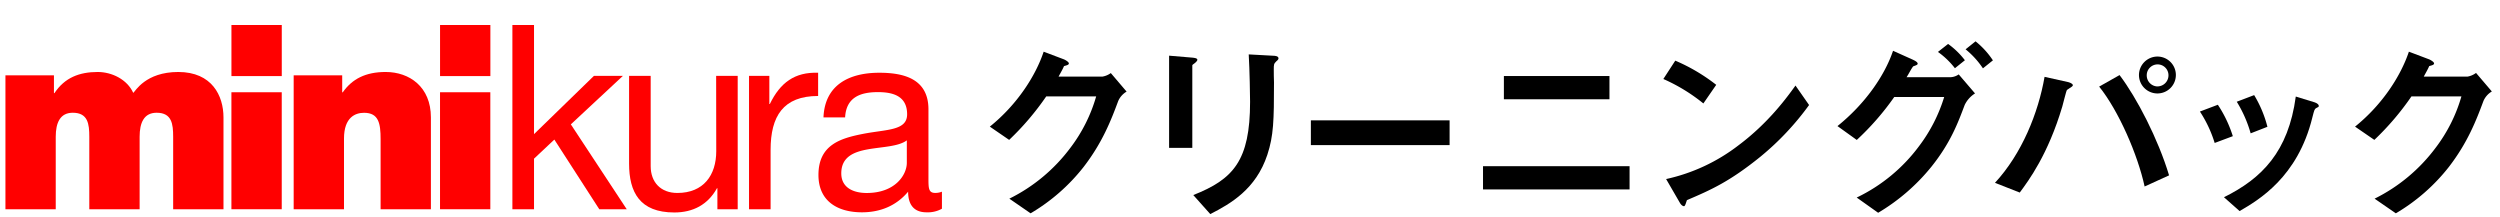 <svg viewBox="0 0 920 80" xmlns="http://www.w3.org/2000/svg"><path d="m405.64 28.2h-16.09c.72-1.36 1.58-2.8 2-3.87 1-.3 1.79-.44 1.79-1s-1.44-1.36-1.87-1.51l-7.4-2.8c-2.86 8.62-9.54 19.31-19.81 27.58l7.11 4.88a100 100 0 0 0 13.64-16h18.38a57.29 57.29 0 0 1 -9.47 18.89 62.64 62.64 0 0 1 -22.48 18.74l7.82 5.39a69.73 69.73 0 0 0 19.46-17c7-9.05 10.2-17.38 12.79-24.34a7.49 7.49 0 0 1 3.08-3.45l-5.81-6.82a7.34 7.34 0 0 1 -3.14 1.31z"/><path d="m468.72 20.52-9.19-.5c.35 5.74.5 15.72.5 17.45 0 21.68-6.18 28.5-20.9 34.31l6.25 7c7.46-3.81 16.8-9.12 21-21.83 2.31-7 2.45-12.63 2.45-26.64 0-.71-.14-3.94-.08-4.59 0-2 0-2.23.94-3.16.72-.57.79-.87.79-1.08.03-.89-1.41-.96-1.76-.96z"/><path d="m440.63 22c0-.65-1.29-.72-1.86-.79l-8.54-.72v33.92h8.54v-30.3c0-.22.07-.29 1.15-1.08.28-.28.71-.65.71-1.03z"/><path d="m482.4 44.29h51.05v9.11h-51.05z"/><path d="m553.43 27.98h38.85v8.55h-38.85z"/><path d="m545.75 61.16h53.93v8.55h-53.93z"/><path d="m631.57 31.22a66.86 66.86 0 0 0 -15.07-8.9l-4.39 6.75a64.75 64.75 0 0 1 14.73 9z"/><path d="m639.76 53.48a67.14 67.14 0 0 1 -26.63 12.41l5 8.63c.5.93 1.15 1.36 1.58 1.36s.72-1.22 1.08-2.23c8.9-3.8 15.72-6.82 27.07-16a101.29 101.29 0 0 0 17.88-19l-5-7.17c-3.1 4.33-9.99 13.81-20.98 22z"/><path d="m727 15.21-3.66 2.94a31.83 31.83 0 0 1 6.38 7l3.67-2.94a30.73 30.73 0 0 0 -6.39-7z"/><path d="m719.41 25.11 3.67-2.94a29.15 29.15 0 0 0 -6.18-6l-3.74 2.94a29.35 29.35 0 0 1 6.25 6z"/><path d="m717.69 28.42h-16.08c.78-1.15 1.65-3 2.44-4 1.21-.44 1.65-.58 1.65-1 0-.64-1.29-1.22-1.87-1.5l-7.19-3.23c-3.07 9.11-10.26 19.53-20.45 27.71l7.1 5.1a97.87 97.87 0 0 0 13.79-15.8h18.38a58 58 0 0 1 -9.19 18 61.82 61.82 0 0 1 -23 19l7.89 5.6a73.12 73.12 0 0 0 19.64-17c7.11-8.9 9.76-16.22 12.21-22.68a10.25 10.25 0 0 1 3.8-4.24l-6-7a5.8 5.8 0 0 1 -3.12 1.04z"/><path d="m772.49 31.87c7.18 8.9 14.22 25.13 16.73 36.76l9-4.1c-4.05-13.43-11.87-28.53-18.22-36.9z"/><path d="m793.89 20.81a6.82 6.82 0 0 0 -6.75 6.89 6.79 6.79 0 1 0 6.75-6.89zm0 11a4.06 4.06 0 0 1 -3.89-4.11 4 4 0 1 1 8 0 4.08 4.08 0 0 1 -4.11 4.1z"/><path d="m761.08 30.21-8.68-1.93c-2.31 13.28-8.34 28.28-18.25 39l9.12 3.58c3.3-4.45 10.41-14 15.66-31.67.29-.92 1.43-5.81 1.72-6.09s1.51-.94 1.72-1.16.43-.28.43-.57c0-.72-1.51-1.09-1.72-1.16z"/><path d="m834.41 46.66a43.15 43.15 0 0 0 -4.88-11.66l-6.4 2.44a45.92 45.92 0 0 1 5.11 11.63z"/><path d="m851.85 37.68-7-2.15c-2.73 20.31-12.49 30.15-26.43 37.05l5.75 5.09c6.9-4 21.4-12.42 26.78-34.46.72-2.8.79-3.09 1.44-3.45s.93-.36.93-.79-.53-.97-1.47-1.29z"/><path d="m816.17 38.55-6.6 2.5a45.21 45.21 0 0 1 5.43 11.56l6.68-2.5a45.83 45.83 0 0 0 -5.51-11.56z"/><path d="m911.18 26.84a7.36 7.36 0 0 1 -3.18 1.36h-16.06c.72-1.36 1.58-2.8 2-3.87 1-.3 1.8-.44 1.8-1s-1.44-1.36-1.87-1.51l-7.4-2.8c-2.87 8.62-9.54 19.31-19.81 27.58l7.1 4.88a99.66 99.66 0 0 0 13.65-16h18.39a57.17 57.17 0 0 1 -9.48 18.89 62.72 62.72 0 0 1 -22.47 18.74l7.82 5.39a69.73 69.73 0 0 0 19.46-17c7-9.05 10.19-17.38 12.78-24.34a7.57 7.57 0 0 1 3.09-3.5z"/><g fill="#f00"><path d="m65.6 26.49c-12.08 0-15.81 7.12-16.56 7.7-2.23-4.95-7.85-7.7-13.09-7.7-6.74 0-12.16 2.09-15.91 7.78h-.19v-6.55h-17.85v49.28h18.51v-26.68c0-5.13 1.6-8.83 6.27-8.83 5.61 0 6.08 4.17 6.08 8.83v26.68h18.52v-26.68c0-5.13 1.58-8.83 6.26-8.83 5.61 0 6.08 4.17 6.08 8.83v26.68h18.52v-33.8c0-7.98-4.24-16.71-16.64-16.71z"/><path d="m85.17 9.2h18.52v18.8h-18.52z"/><path d="m85.16 33.95h18.52v43.05h-18.52z"/><path d="m161.93 33.95h18.51v43.05h-18.51z"/><path d="m161.94 9.2h18.52v18.8h-18.52z"/><path d="m141.93 26.49c-7.39 0-12.35 2.56-15.81 7.5h-.19v-6.27h-17.86v49.28h18.52v-26c0-7.88 4.2-9.49 7.39-9.49 5.42 0 6.08 4 6.08 9.68v25.81h18.51v-33.8c0-11.3-7.96-16.71-16.64-16.71z"/><path d="m229.24 27.91h-10.66l-22.06 21.45v-40.16h-7.96v67.8h7.96v-18.61l7.48-7.03 16.54 25.64h10.1l-20.57-31.24z"/><path d="m263.58 55.63c0 8.84-4.68 15.38-14.31 15.38-6.08 0-9.82-3.9-9.82-9.88v-33.22h-7.95v32.28c0 10.54 3.92 18 16.64 18 6.91 0 12.34-2.86 15.71-8.93h.15v7.74h7.47v-49.09h-7.93z"/><path d="m283.31 38.26h-.19v-10.35h-7.48v49.09h7.94v-21.84c0-12.44 4.67-19.84 17.49-19.84v-8.55c-8.61-.29-13.93 3.61-17.76 11.49z"/><path d="m344.19 71c-2.52 0-2.52-1.72-2.52-5.52v-25.23c0-11.48-9.44-13.48-18.14-13.48-10.76 0-20 4.28-20.49 16.43h7.96c.38-7.21 5.34-9.3 12.06-9.3 5.06 0 10.76 1.13 10.76 8.16 0 6.07-7.48 5.5-16.26 7.21-8.23 1.62-16.37 4-16.37 15.11 0 9.77 7.2 13.75 16 13.75 6.72 0 12.62-2.37 17-7.59 0 5.32 2.63 7.59 6.74 7.59a10.63 10.63 0 0 0 5.7-1.32v-6.27a6.77 6.77 0 0 1 -2.44.46zm-10.48-11.1c0 4.48-4.3 11.12-14.76 11.12-4.87 0-9.36-1.91-9.36-7.22 0-6 4.49-7.88 9.73-8.83s11.31-1 14.39-3.32z"/></g></svg>